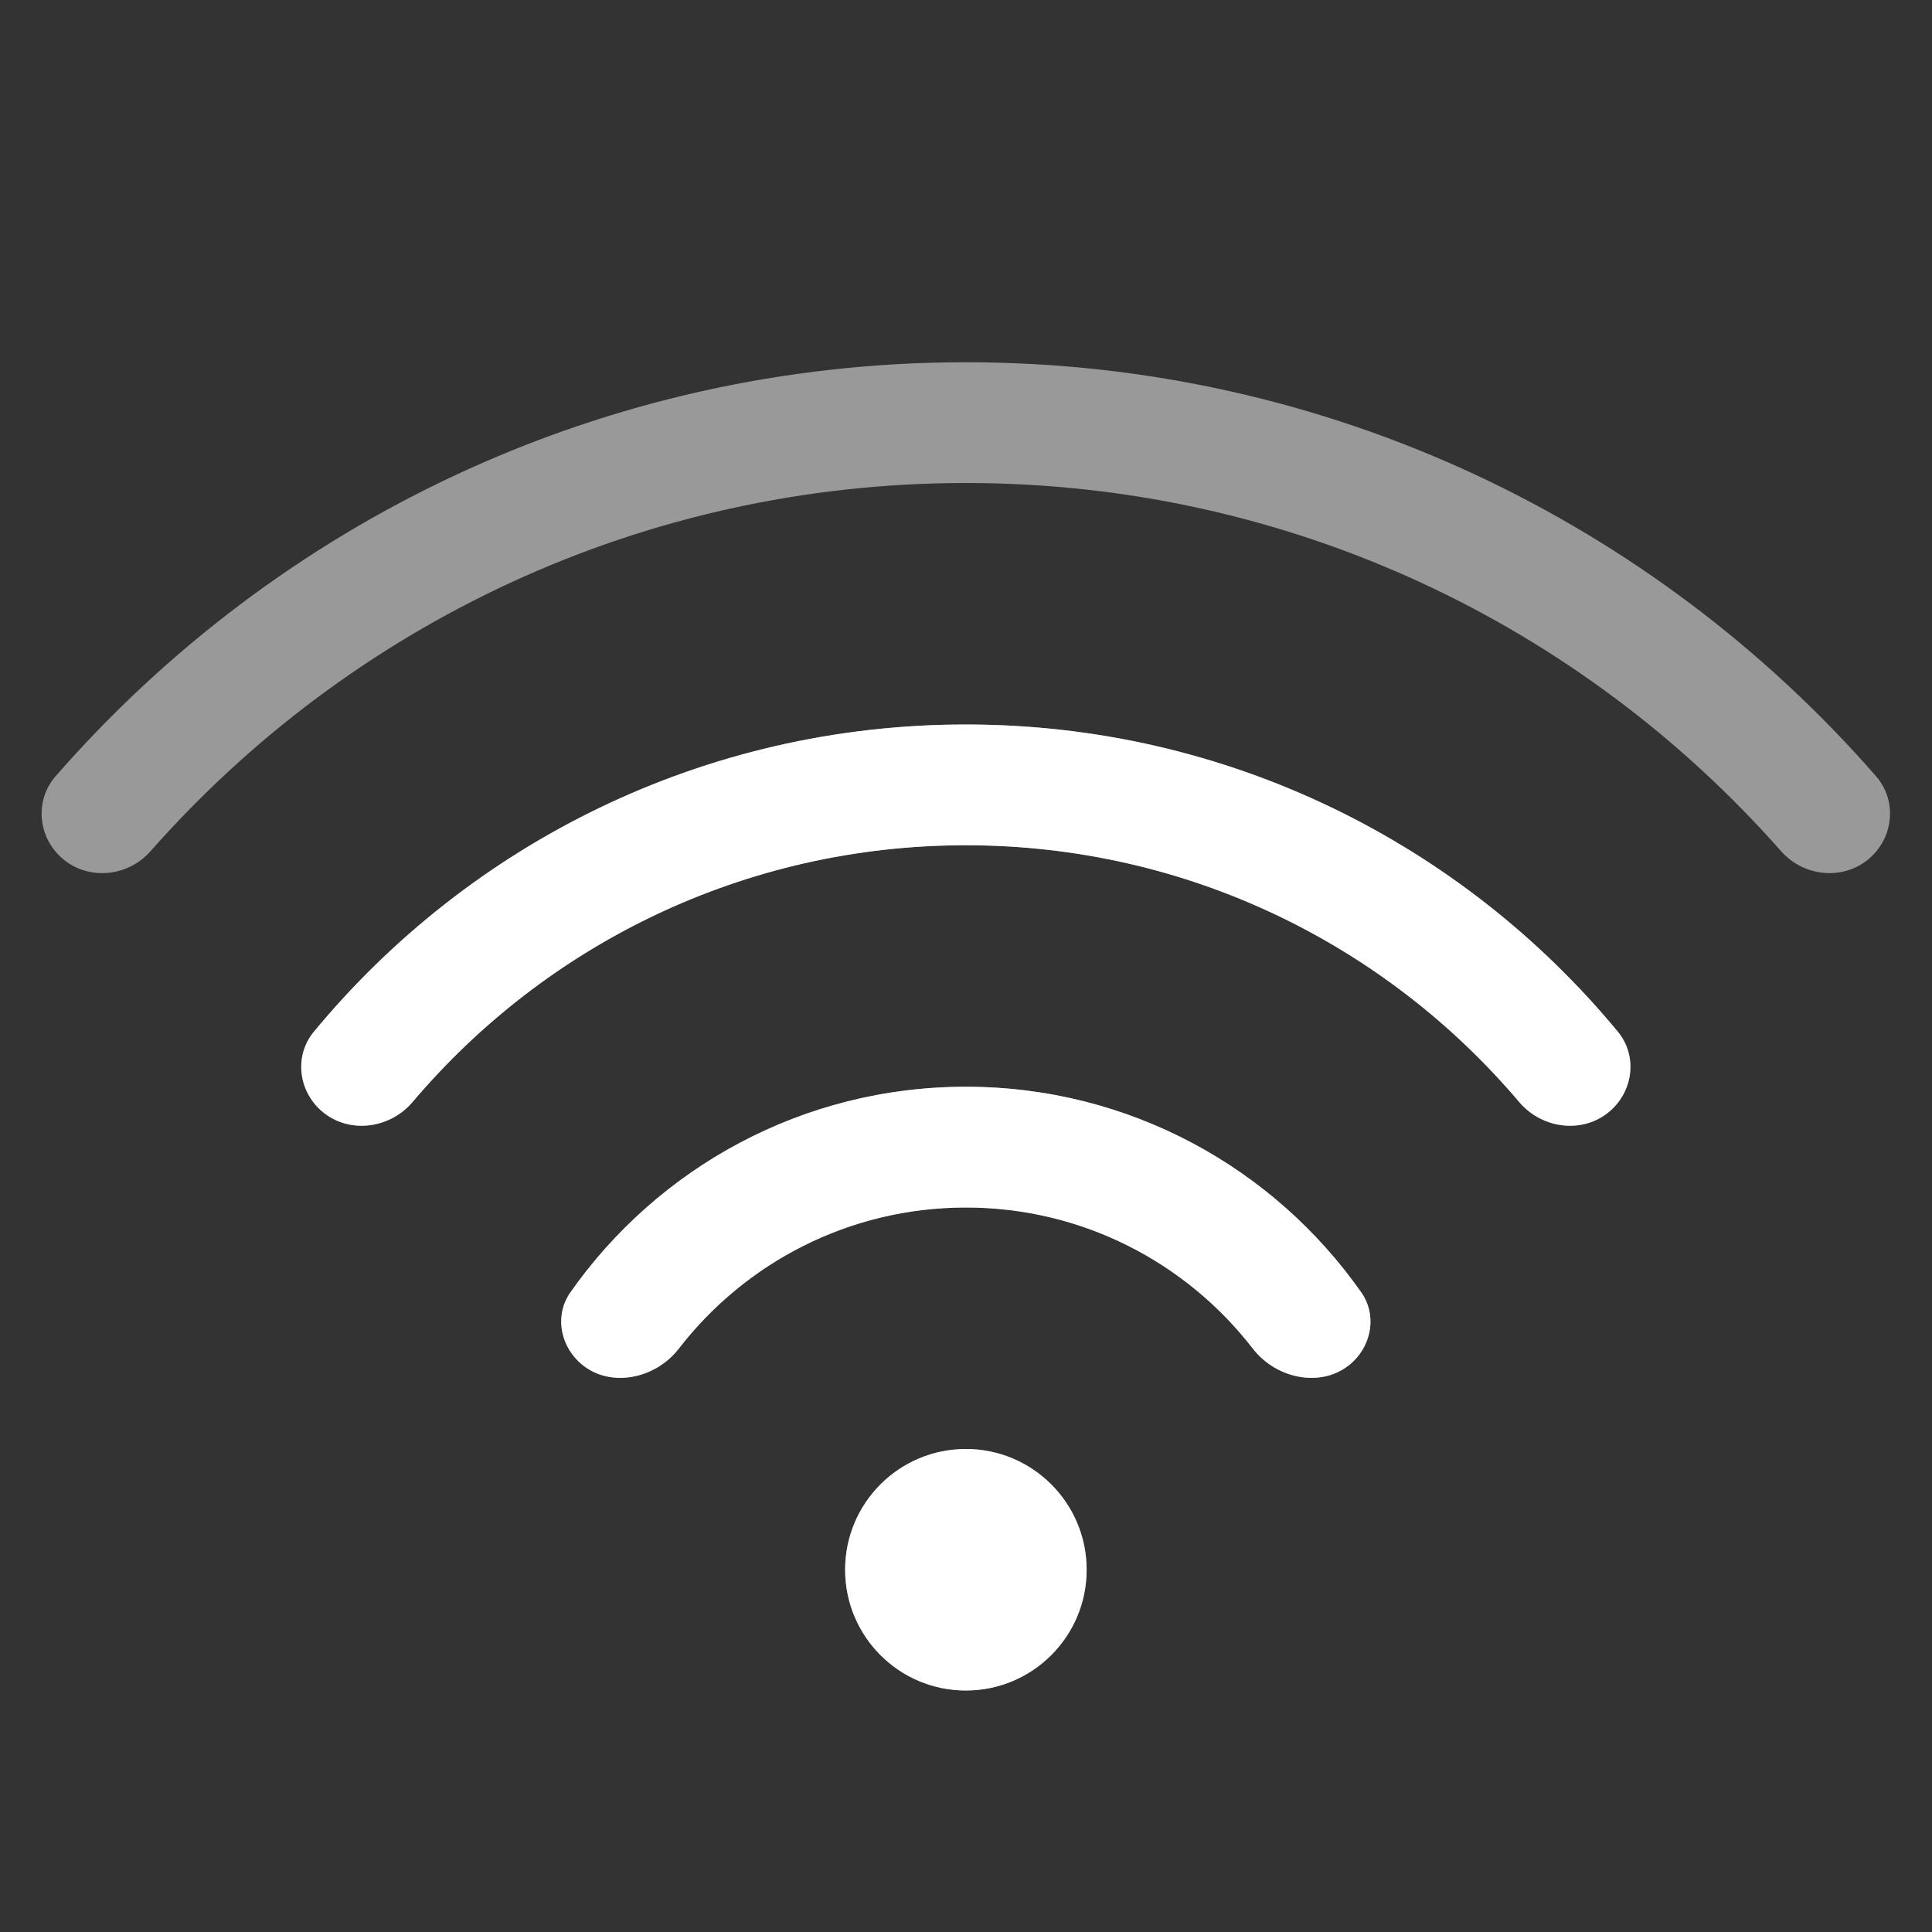 <svg width="16" height="16" viewBox="0 0 16 16" fill="none" xmlns="http://www.w3.org/2000/svg">
<rect x="0" y="0" width="16" height="16" fill="#333333" stroke="none"/>
<path fill-rule="evenodd" clip-rule="evenodd" d="M11.208 11.274C10.972 11.503 10.576 11.429 10.375 11.168C9.826 10.458 8.966 10 7.999 10C7.031 10 6.171 10.458 5.622 11.168C5.421 11.429 5.026 11.503 4.79 11.274C4.634 11.122 4.598 10.882 4.723 10.704C5.447 9.673 6.644 9 7.999 9C9.353 9 10.551 9.673 11.274 10.704C11.399 10.882 11.364 11.122 11.208 11.274ZM13.354 9.182C13.135 9.395 12.778 9.359 12.581 9.126C11.48 7.826 9.836 7 7.999 7C6.161 7 4.517 7.826 3.417 9.126C3.219 9.359 2.862 9.395 2.643 9.182C2.467 9.011 2.442 8.735 2.599 8.545C3.883 6.991 5.825 6 7.999 6C10.172 6 12.115 6.991 13.399 8.545C13.555 8.735 13.53 9.011 13.354 9.182ZM15.503 7.089C15.291 7.296 14.946 7.271 14.75 7.049C13.101 5.179 10.688 4 7.999 4C5.31 4 2.896 5.179 1.247 7.049C1.051 7.271 0.707 7.296 0.494 7.089C0.311 6.911 0.292 6.622 0.46 6.429C2.293 4.328 4.991 3 7.999 3C11.006 3 13.704 4.328 15.537 6.429C15.705 6.622 15.686 6.911 15.503 7.089ZM8.999 13C8.999 13.552 8.551 14 7.999 14C7.446 14 6.999 13.552 6.999 13C6.999 12.448 7.446 12 7.999 12C8.551 12 8.999 12.448 8.999 13Z" fill="white" fill-opacity="0.5"/>
<path fill-rule="evenodd" clip-rule="evenodd" d="M11.208 11.274C10.972 11.503 10.576 11.429 10.375 11.168C9.826 10.458 8.966 10 7.999 10C7.031 10 6.171 10.458 5.622 11.168C5.421 11.429 5.026 11.503 4.79 11.274C4.634 11.122 4.598 10.882 4.723 10.704C5.447 9.673 6.644 9 7.999 9C9.353 9 10.551 9.673 11.274 10.704C11.399 10.882 11.364 11.122 11.208 11.274ZM13.354 9.182C13.135 9.395 12.778 9.359 12.581 9.126C11.48 7.826 9.836 7 7.999 7C6.161 7 4.517 7.826 3.417 9.126C3.219 9.359 2.862 9.395 2.643 9.182C2.467 9.011 2.442 8.735 2.599 8.545C3.883 6.991 5.825 6 7.999 6C10.172 6 12.115 6.991 13.399 8.545C13.555 8.735 13.53 9.011 13.354 9.182ZM7.999 14C8.551 14 8.999 13.552 8.999 13C8.999 12.448 8.551 12 7.999 12C7.446 12 6.999 12.448 6.999 13C6.999 13.552 7.446 14 7.999 14Z" fill="white"/>
</svg>
